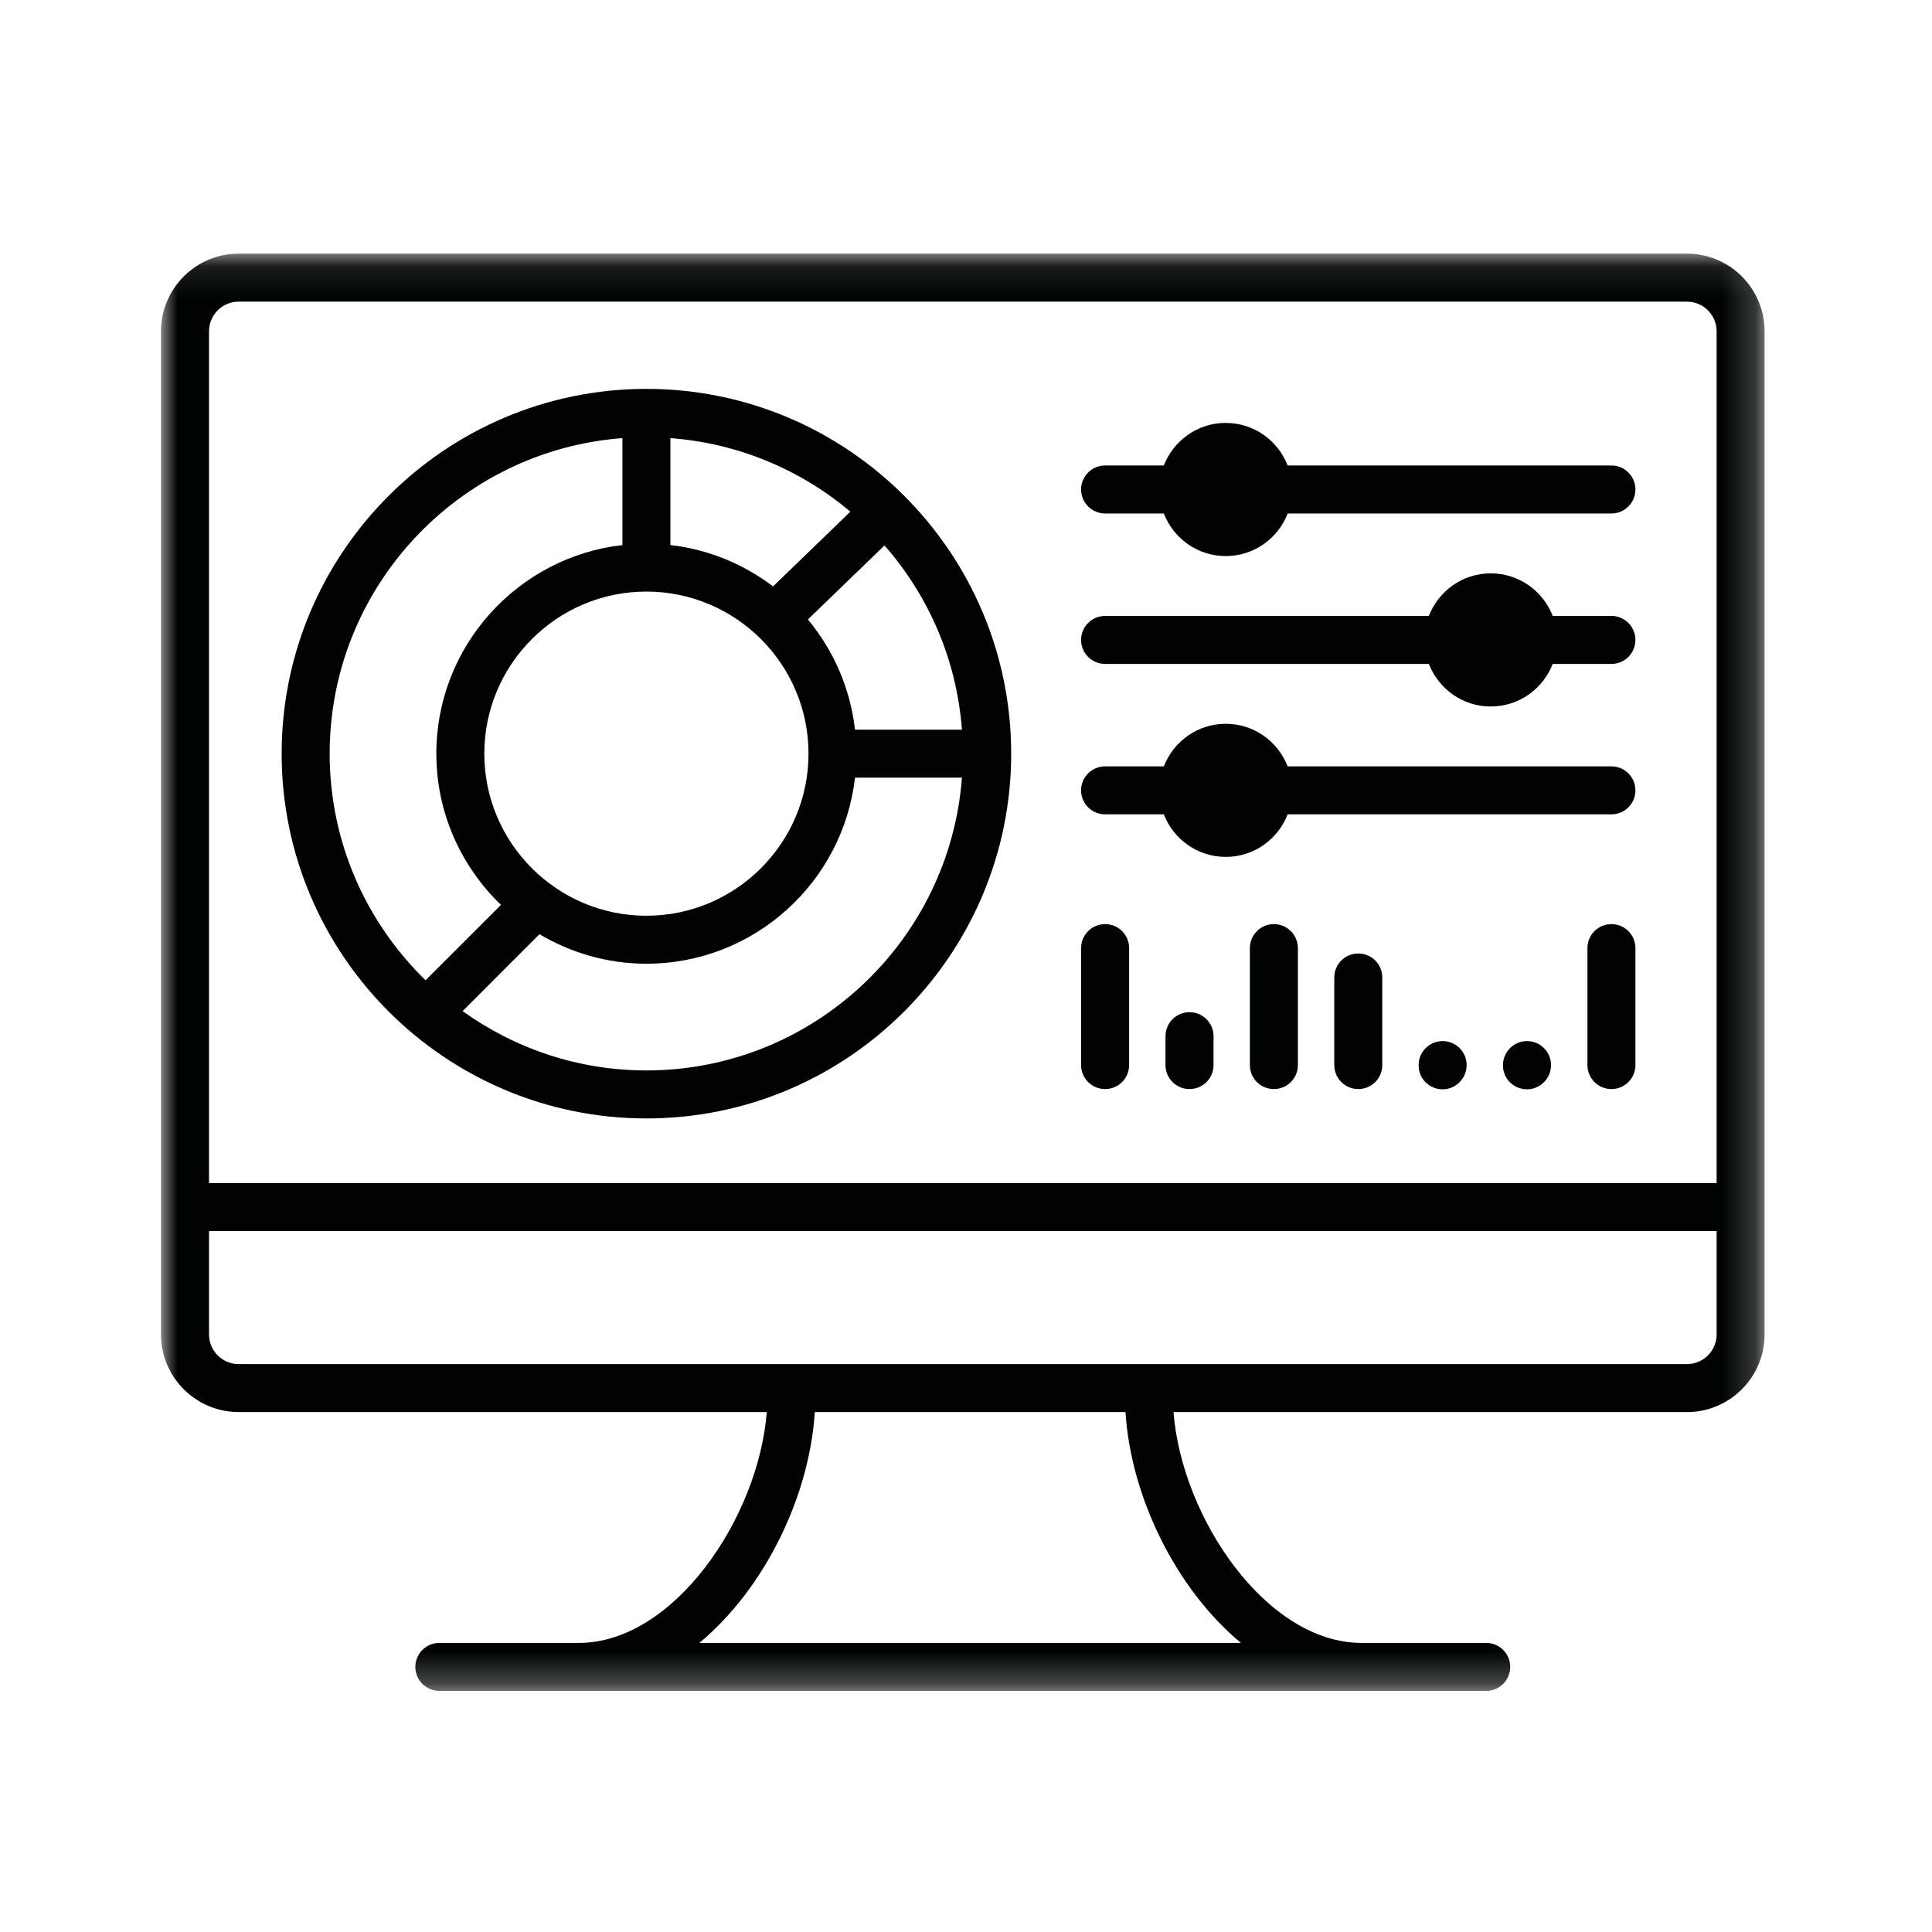<?xml version="1.0" encoding="UTF-8"?> <svg xmlns="http://www.w3.org/2000/svg" xmlns:xlink="http://www.w3.org/1999/xlink" width="60px" height="60px" viewBox="0 0 60 60" version="1.1"><title>IMG/financials/feature_03 Copy</title><defs><filter id="filter-1"><feColorMatrix in="SourceGraphic" type="matrix" values="0 0 0 0 0 0 0 0 0 1 0 0 0 0 0.703 0 0 0 1 0"></feColorMatrix></filter><polygon id="path-2" points="0 0.101 49.801 0.101 49.801 44.737 0 44.737"></polygon></defs><g id="IMG/financials/feature_03-Copy" stroke="none" stroke-width="1" fill="none" fill-rule="evenodd"><g filter="url(#filter-1)" id="Group-26"><g transform="translate(5, 7)"><g id="Group-3" transform="translate(0, 0.776)"><mask id="mask-3" fill="white"><use xlink:href="#path-2"></use></mask><g id="Clip-2"></g><path d="M47.39,34.587 L2.412,34.587 C1.904,34.587 1.491,34.173 1.491,33.666 L1.491,30.456 L48.311,30.456 L48.311,33.666 C48.311,34.173 47.898,34.587 47.39,34.587 M33.537,43.246 L16.72,43.246 C18.748,41.558 20.139,38.701 20.304,36.077 L29.953,36.077 C30.119,38.701 31.509,41.558 33.537,43.246 M2.412,1.592 L47.39,1.592 C47.898,1.592 48.311,2.004 48.311,2.513 L48.311,28.966 L1.491,28.966 L1.491,2.513 C1.491,2.004 1.904,1.592 2.412,1.592 M47.39,0.101 L2.412,0.101 C1.082,0.101 0,1.183 0,2.513 L0,33.666 C0,34.995 1.082,36.077 2.412,36.077 L18.813,36.077 C18.556,39.369 15.921,43.246 12.976,43.246 L8.645,43.246 C8.233,43.246 7.899,43.58 7.899,43.992 C7.899,44.403 8.233,44.737 8.645,44.737 L41.156,44.737 C41.568,44.737 41.901,44.403 41.901,43.992 C41.901,43.58 41.568,43.246 41.156,43.246 L37.283,43.246 C34.335,43.246 31.701,39.369 31.444,36.077 L47.39,36.077 C48.72,36.077 49.801,34.995 49.801,33.666 L49.801,2.513 C49.801,1.183 48.72,0.101 47.39,0.101" id="Fill-1" fill="#010202" mask="url(#mask-3)"></path></g><path d="M14.33,6.606 L14.33,9.927 C11.082,10.299 8.551,13.06 8.551,16.406 C8.551,18.249 9.324,19.914 10.558,21.102 L8.216,23.443 C6.381,21.656 5.238,19.163 5.238,16.406 C5.238,11.233 9.253,6.989 14.33,6.606 L14.33,6.606 Z M24.874,15.66 L21.553,15.66 C21.405,14.369 20.882,13.19 20.09,12.239 L22.469,9.939 C23.831,11.493 24.71,13.477 24.874,15.66 L24.874,15.66 Z M15.075,11.372 C17.851,11.372 20.109,13.63 20.109,16.406 C20.109,19.181 17.851,21.439 15.075,21.439 C12.3,21.439 10.041,19.181 10.041,16.406 C10.041,13.63 12.3,11.372 15.075,11.372 L15.075,11.372 Z M19.008,11.212 C18.1,10.523 17.01,10.063 15.82,9.927 L15.82,6.606 C17.94,6.766 19.874,7.595 21.409,8.89 L19.008,11.212 Z M15.075,26.243 C12.946,26.243 10.978,25.556 9.366,24.401 L11.754,22.012 C12.729,22.591 13.862,22.929 15.075,22.929 C18.42,22.929 21.182,20.399 21.553,17.15 L24.874,17.15 C24.491,22.227 20.247,26.243 15.075,26.243 L15.075,26.243 Z M15.075,27.734 C21.322,27.734 26.403,22.652 26.403,16.406 C26.403,10.159 21.322,5.077 15.075,5.077 C8.829,5.077 3.747,10.159 3.747,16.406 C3.747,22.652 8.829,27.734 15.075,27.734 L15.075,27.734 Z" id="Fill-4" fill="#010202"></path><path d="M29.32,8.947 L31.144,8.947 C31.443,9.72 32.188,10.269 33.066,10.269 C33.945,10.269 34.69,9.72 34.99,8.947 L45.045,8.947 C45.457,8.947 45.789,8.613 45.789,8.201 C45.789,7.79 45.457,7.456 45.045,7.456 L34.989,7.456 C34.689,6.684 33.944,6.134 33.066,6.134 C32.189,6.134 31.444,6.684 31.144,7.456 L29.32,7.456 C28.908,7.456 28.574,7.79 28.574,8.201 C28.574,8.613 28.908,8.947 29.32,8.947" id="Fill-6" fill="#010202"></path><path d="M29.32,13.619 L39.375,13.619 C39.675,14.391 40.42,14.941 41.297,14.941 C42.175,14.941 42.921,14.391 43.221,13.619 L45.045,13.619 C45.457,13.619 45.789,13.285 45.789,12.873 C45.789,12.462 45.457,12.128 45.045,12.128 L43.221,12.128 C42.922,11.356 42.175,10.806 41.297,10.806 C40.419,10.806 39.674,11.356 39.375,12.128 L29.32,12.128 C28.908,12.128 28.574,12.462 28.574,12.873 C28.574,13.285 28.908,13.619 29.32,13.619" id="Fill-8" fill="#010202"></path><path d="M29.32,18.29 L31.144,18.29 C31.443,19.062 32.189,19.612 33.066,19.612 C33.945,19.612 34.69,19.062 34.989,18.29 L45.045,18.29 C45.457,18.29 45.789,17.957 45.789,17.544 C45.789,17.133 45.457,16.8 45.045,16.8 L34.989,16.8 C34.69,16.028 33.944,15.478 33.066,15.478 C32.189,15.478 31.444,16.028 31.144,16.8 L29.32,16.8 C28.908,16.8 28.574,17.133 28.574,17.544 C28.574,17.957 28.908,18.29 29.32,18.29" id="Fill-10" fill="#010202"></path><path d="M29.32,26.822 C29.732,26.822 30.066,26.489 30.066,26.076 L30.066,22.445 C30.066,22.033 29.732,21.699 29.32,21.699 C28.908,21.699 28.574,22.033 28.574,22.445 L28.574,26.076 C28.574,26.489 28.908,26.822 29.32,26.822" id="Fill-12" fill="#010202"></path><path d="M31.941,24.434 C31.529,24.434 31.196,24.767 31.196,25.179 L31.196,26.077 C31.196,26.489 31.529,26.822 31.941,26.822 C32.354,26.822 32.687,26.489 32.687,26.077 L32.687,25.179 C32.687,24.767 32.354,24.434 31.941,24.434" id="Fill-14" fill="#010202"></path><path d="M34.562,21.699 C34.149,21.699 33.816,22.033 33.816,22.445 L33.816,26.077 C33.816,26.489 34.149,26.822 34.562,26.822 C34.974,26.822 35.307,26.489 35.307,26.077 L35.307,22.445 C35.307,22.033 34.974,21.699 34.562,21.699" id="Fill-16" fill="#010202"></path><path d="M37.182,22.611 C36.77,22.611 36.437,22.944 36.437,23.356 L36.437,26.077 C36.437,26.489 36.77,26.822 37.182,26.822 C37.594,26.822 37.928,26.489 37.928,26.077 L37.928,23.356 C37.928,22.944 37.594,22.611 37.182,22.611" id="Fill-18" fill="#010202"></path><path d="M39.803,25.332 C39.39,25.332 39.057,25.665 39.057,26.077 L39.057,26.09 C39.057,26.503 39.39,26.829 39.803,26.829 C40.215,26.829 40.548,26.489 40.548,26.077 C40.548,25.665 40.215,25.332 39.803,25.332" id="Fill-20" fill="#010202"></path><path d="M42.423,25.332 C42.011,25.332 41.677,25.665 41.677,26.077 L41.677,26.09 C41.677,26.503 42.011,26.829 42.423,26.829 C42.835,26.829 43.169,26.489 43.169,26.077 C43.169,25.665 42.835,25.332 42.423,25.332" id="Fill-22" fill="#010202"></path><path d="M45.044,21.699 C44.632,21.699 44.299,22.033 44.299,22.445 L44.299,26.077 C44.299,26.489 44.632,26.822 45.044,26.822 C45.457,26.822 45.79,26.489 45.79,26.077 L45.79,22.445 C45.79,22.033 45.457,21.699 45.044,21.699" id="Fill-24" fill="#010202"></path></g></g></g></svg> 